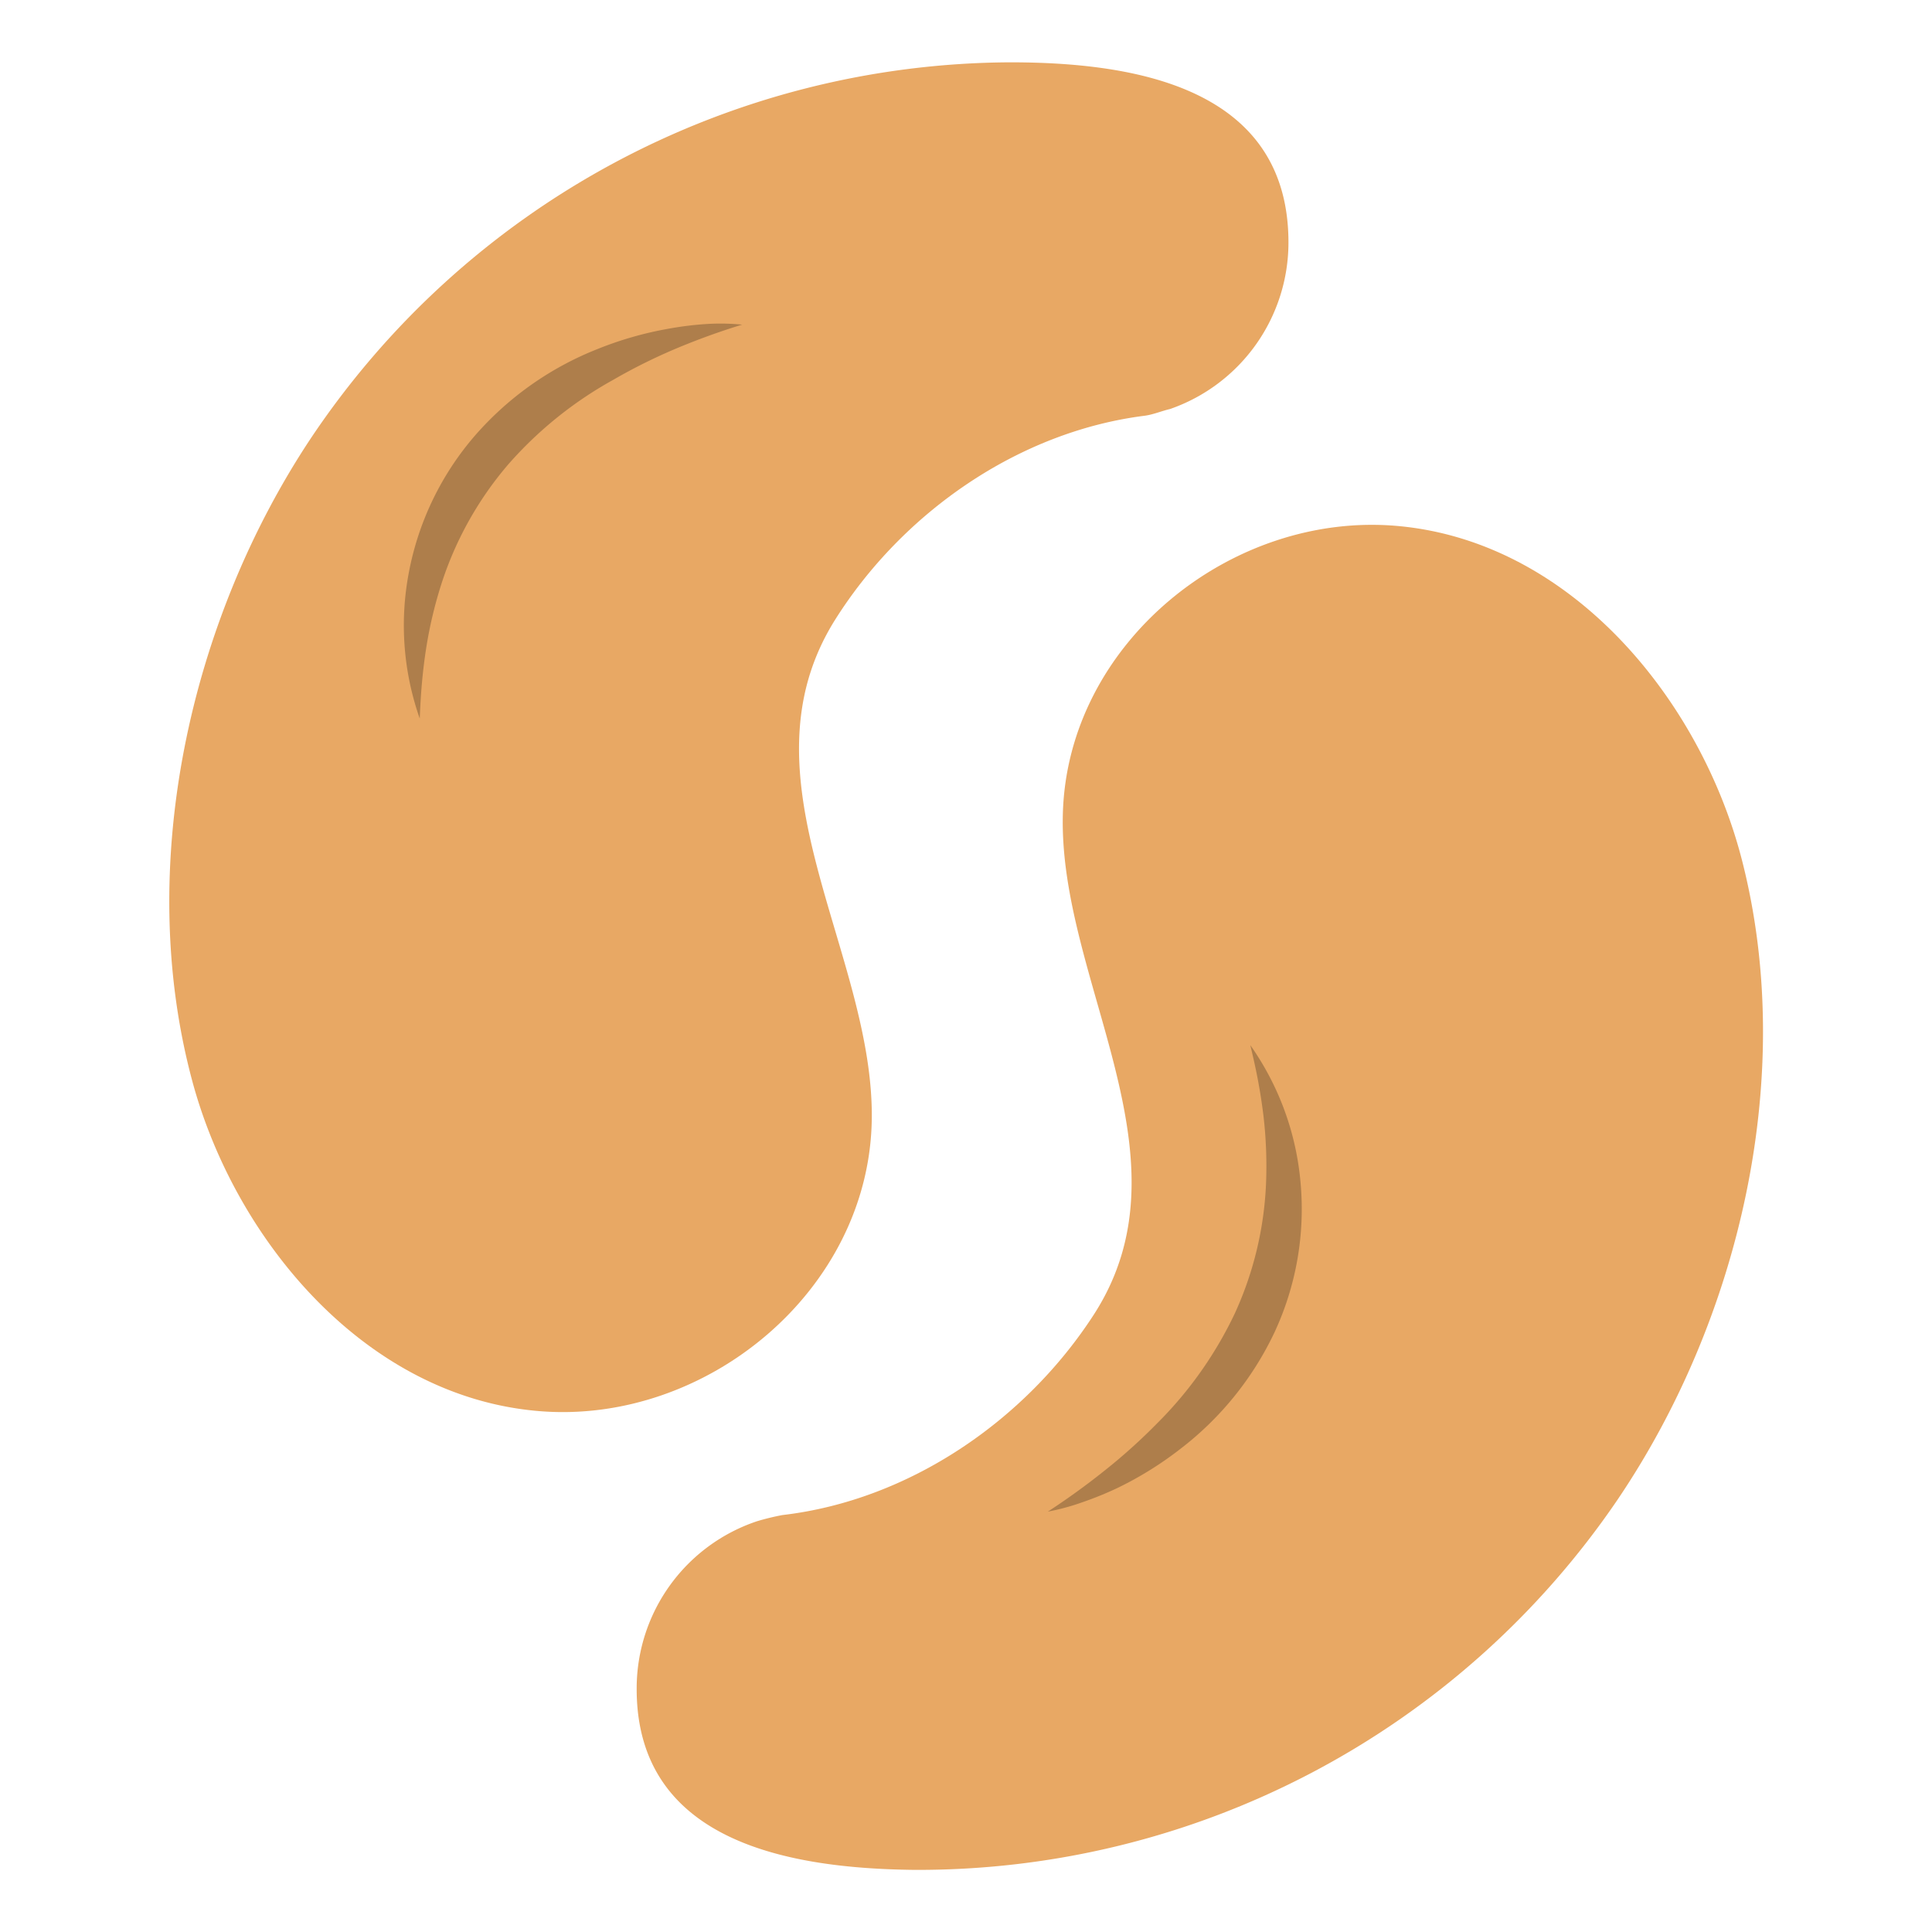 <svg viewBox="0 0 310 310" xmlns="http://www.w3.org/2000/svg">
    <title>Cashew</title>
    <g data-name="Layer 2" id="Layer_2">
        <g data-name="Layer 1" id="Layer_1-2">
            <path
                d="M206.74,38.91a28.29,28.29,0,0,1-19,26.72c-1.38.32-2.7.9-4.09,1.08C163.35,69.28,144.8,82.28,134,99.44c-16,25.48,6.27,53.41,5.88,80.2-.41,27.42-26.56,49-53.38,46.78-27.88-2.29-48.87-27.53-55.7-53.16C21.66,139,30.4,99.78,49.72,70.56A135.73,135.73,0,0,1,162.08,10C181.47,10,206.74,13.74,206.74,38.91Z"
                fill="#e8a864" />
            <path
                d="M119.08,52.09A112.55,112.55,0,0,0,108.31,56,90.35,90.35,0,0,0,98.3,61,62.82,62.82,0,0,0,81.54,74.53,55.62,55.62,0,0,0,71,93.16a68.85,68.85,0,0,0-2.6,10.73c-.29,1.85-.52,3.73-.69,5.62s-.28,3.82-.36,5.78a45.1,45.1,0,0,1-1.73-23.52A46.83,46.83,0,0,1,76.18,69.93,50.81,50.81,0,0,1,95.89,56a56.75,56.75,0,0,1,11.45-3.27A52.87,52.87,0,0,1,113.2,52,36.07,36.07,0,0,1,119.08,52.09Z"
                fill="#ae7e4b" />
            <path
                d="M102.16,270.62a28.28,28.28,0,0,1,19.28-26.52,39.7,39.7,0,0,1,4.1-1c20.32-2.36,39-15.17,50-32.21,16.31-25.31-5.71-53.47-5-80.25.69-27.42,27.06-48.71,53.86-46.23,27.85,2.58,48.58,28,55.14,53.73,8.78,34.39-.36,73.49-20,102.5a135.72,135.72,0,0,1-113,59.39C127.13,299.79,101.9,295.79,102.16,270.62Z"
                fill="#e8a864" />
            <path
                d="M168.13,242.55c3.27-2.13,6.35-4.37,9.29-6.73a91.27,91.27,0,0,0,8.29-7.48,62.86,62.86,0,0,0,12.43-17.61,55.6,55.6,0,0,0,5-20.78,69.52,69.52,0,0,0-.42-11c-.23-1.86-.52-3.72-.87-5.6s-.78-3.75-1.23-5.65a45.06,45.06,0,0,1,8.07,22.16,46.86,46.86,0,0,1-4.17,23.88,51,51,0,0,1-15.17,18.78,56.42,56.42,0,0,1-10.12,6.27A55.06,55.06,0,0,1,173.8,241,37.12,37.12,0,0,1,168.13,242.55Z"
                fill="#ae7e4b" />
            <rect fill="none" height="310" width="310" />
        </g>
    </g>
</svg>